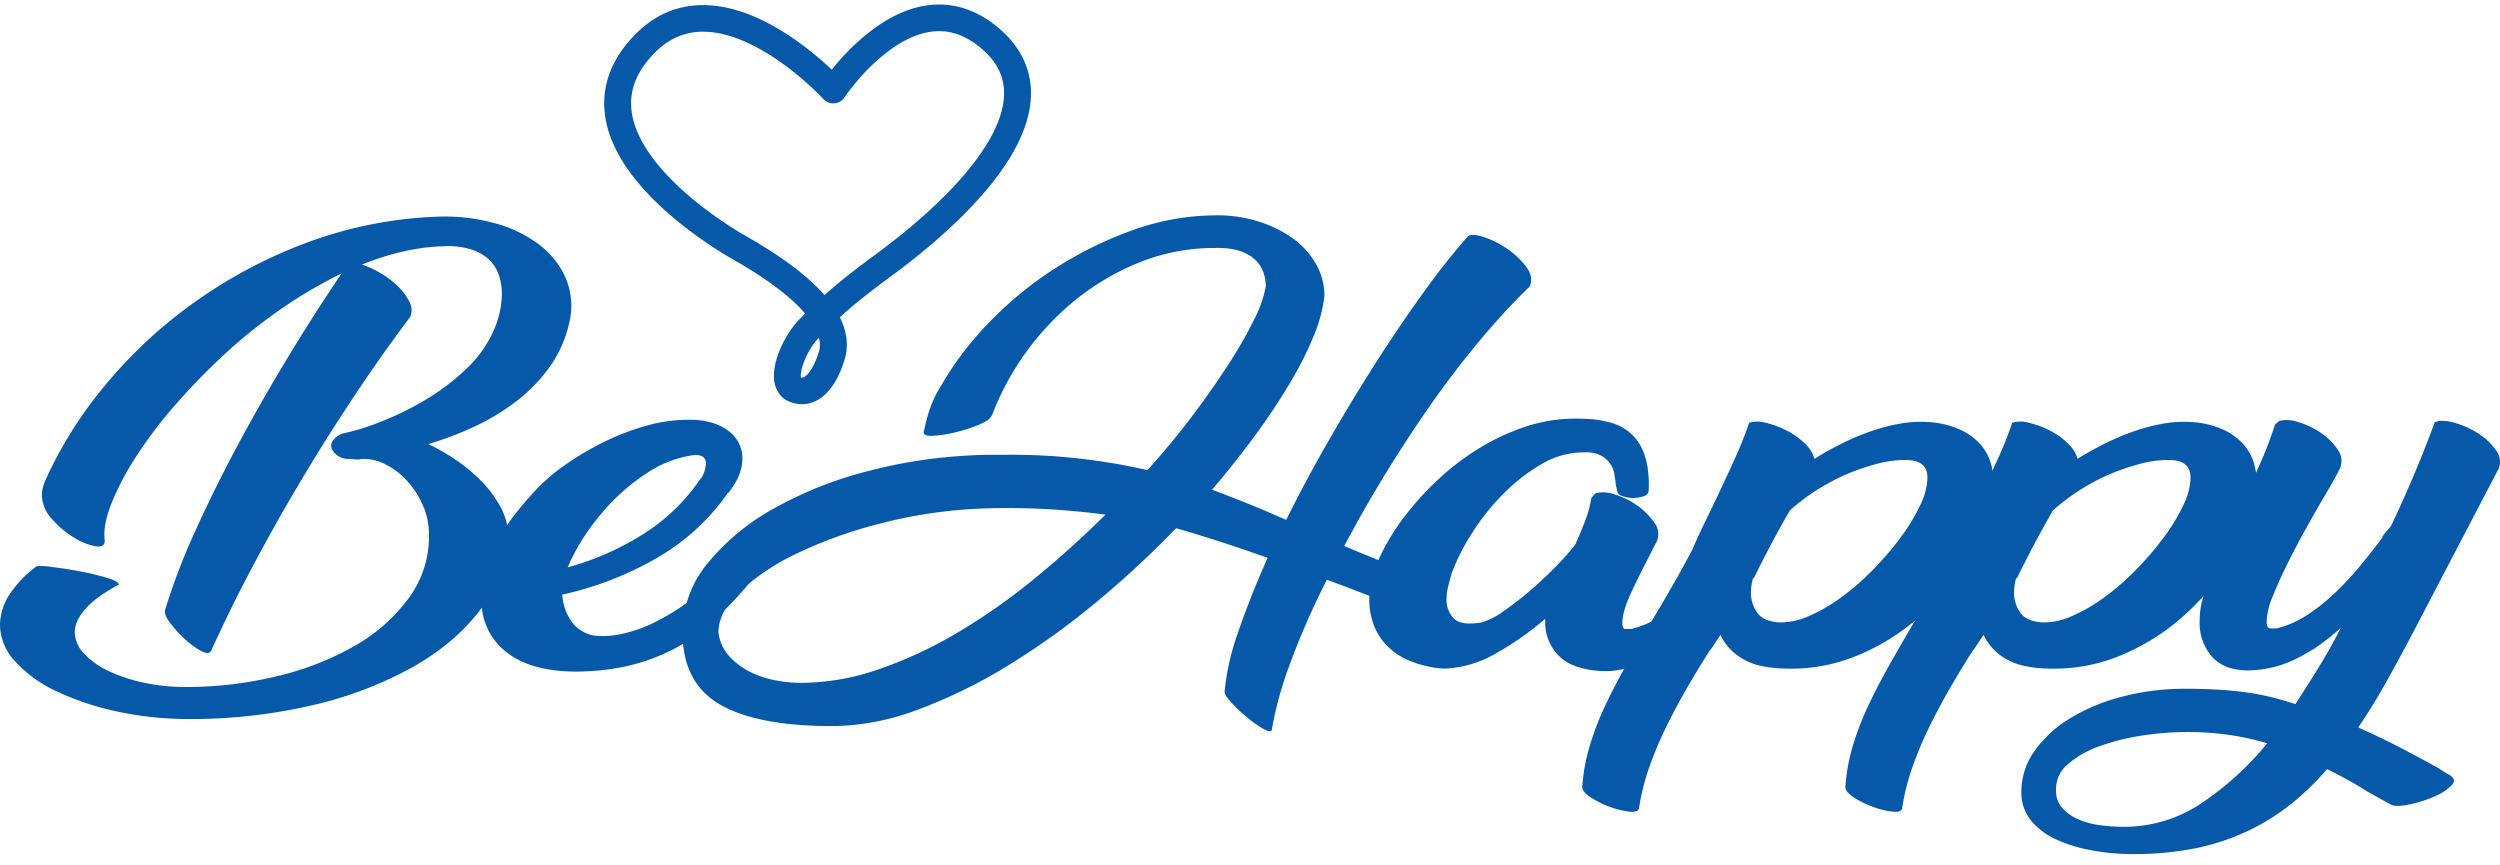 <svg width="130" height="45" fill="none" xmlns="http://www.w3.org/2000/svg"><path fill-rule="evenodd" clip-rule="evenodd" d="M118.301 22.075a19.15 19.15 0 01-.715 1.895 73.99 73.99 0 01-.934 2.049c-.456.986-.892 1.95-1.306 2.896a13.79 13.79 0 00-.84 2.372v-.03a4.402 4.402 0 00-.124 1.077c-.02.644.196 1.273.606 1.772.404.482 1.011.734 1.82.755.381.001.762-.035 1.136-.108.341-.066.674-.163.996-.293a7.36 7.36 0 00.808-.385c.239-.133.441-.251.607-.354.481-.328.938-.688 1.369-1.078a27.977 27.977 0 01-1.136 2.033 86.83 86.83 0 01-1.229 1.94 17.18 17.18 0 00-1.275-.369 12.448 12.448 0 00-1.291-.246 18.756 18.756 0 00-1.447-.139 29.872 29.872 0 00-1.742-.046 12.688 12.688 0 00-3.219.402 10.02 10.02 0 00-2.707 1.113 6.18 6.18 0 00-1.866 1.7 3.621 3.621 0 00-.7 2.134 2.29 2.29 0 00.513 1.516 3.67 3.67 0 001.338.989c.591.26 1.213.446 1.85.556.688.124 1.386.187 2.084.187a16.34 16.34 0 003.221-.294 11.975 11.975 0 002.675-.865 11.608 11.608 0 002.272-1.39 13.855 13.855 0 001.944-1.871c.331.164.668.34 1.011.526.342.186.69.392 1.042.618l1.276.71c.186.083.502.078.948-.015.438-.09.866-.225 1.276-.402.342-.134.654-.334.918-.588.207-.216.155-.407-.156-.572a1.81 1.81 0 01-.233-.138 1.774 1.774 0 00-.233-.14h.031a83.463 83.463 0 00-2.1-1.127 39.26 39.26 0 00-2.162-1.036c.477-.7.933-1.437 1.369-2.209.435-.772.881-1.59 1.337-2.453l4.604-8.811a.973.973 0 00-.155-.955 3.23 3.23 0 00-.918-.863 4.567 4.567 0 00-1.229-.554c-.435-.123-.777-.134-1.026-.031a64.729 64.729 0 01-2.272 5.391c-.083.104-.166.2-.249.293-.081.09-.154.189-.217.293h.031c-.353.473-.732.955-1.136 1.448-.398.486-.824.949-1.276 1.386-.446.432-.93.824-1.446 1.171a5.142 5.142 0 01-1.649.74h-.342c-.125 0-.187-.124-.187-.37a3.67 3.67 0 01.311-1.279c.207-.524.461-1.089.762-1.695.301-.606.623-1.218.965-1.834.342-.616.658-1.17.948-1.663.394-.657.674-1.16.84-1.51a.986.986 0 00-.139-.955 3.167 3.167 0 00-.871-.863 4.198 4.198 0 00-1.167-.554 1.713 1.713 0 00-.996-.062l-.218.185zm-9.051 20.843a4.295 4.295 0 01-1.136-.293 2.425 2.425 0 01-.856-.585 1.307 1.307 0 01-.343-.924 1.678 1.678 0 01.607-1.371 5.043 5.043 0 011.649-.94 11.554 11.554 0 012.208-.554c.756-.12 1.521-.182 2.287-.185a15.2 15.2 0 012.286.154c.658.099 1.307.243 1.944.431a15.708 15.708 0 01-3.437 3.127 7.188 7.188 0 01-4.028 1.216 9.693 9.693 0 01-1.182-.076h.001zM90.18 23.924c-.29.637-.592 1.284-.903 1.94l-.668 1.387c-.218.451-.42.893-.607 1.325a52.51 52.51 0 01-.996 1.818 91.547 91.547 0 01-1.088 1.848c-.436.74-.861 1.474-1.276 2.203-.415.73-.793 1.453-1.136 2.172a15.085 15.085 0 00-.84 2.172 9.5 9.5 0 00-.389 2.172c.021.164.187.344.498.54.313.195.647.355.996.477.316.114.645.192.98.23.3.031.461-.035.482-.2.109-.718.286-1.425.529-2.11.254-.72.55-1.424.886-2.11a32.8 32.8 0 011.105-2.064c.394-.678.788-1.325 1.182-1.941v.03l.529-.8c.256.543.68.991 1.213 1.278.58.339 1.451.498 2.613.478a8.97 8.97 0 003.282-.678 11.435 11.435 0 002.877-1.71 13.01 13.01 0 003.827-5.191c.263-.625.4-1.295.405-1.972a4.035 4.035 0 00-.156-1.125 2.594 2.594 0 00-.544-.985 3.181 3.181 0 00-1.027-.755 4.676 4.676 0 00-1.571-.4c-.493-.04-.99-.02-1.477.06a9.677 9.677 0 00-1.54.386 12.43 12.43 0 00-1.555.647c-.502.247-.99.52-1.463.816a1.711 1.711 0 00-.497-.8 3.776 3.776 0 00-.95-.678 4.685 4.685 0 00-1.088-.4 1.495 1.495 0 00-.855 0 22.178 22.178 0 01-.778 1.94zm1.026 6.13a56.397 56.397 0 011.867-3.511c.446-.398.924-.76 1.43-1.079.505-.32 1.036-.6 1.587-.832a11.12 11.12 0 011.618-.539 5.33 5.33 0 011.493-.17c.684.022 1.026.33 1.026.925a3.42 3.42 0 01-.373 1.417 9.78 9.78 0 01-.996 1.648 15.818 15.818 0 01-1.415 1.664 13.354 13.354 0 01-1.649 1.448 8.72 8.72 0 01-1.71 1.002 3.6 3.6 0 01-1.572.338c-.56-.04-.943-.215-1.15-.523a1.78 1.78 0 01-.312-1.017c0-.24.03-.478.094-.71 0-.02.004-.03.015-.03.01 0 .016-.01.016-.03h.031z" fill="#0658A8"/><path fill-rule="evenodd" clip-rule="evenodd" d="M103.861 23.924a158.65 158.65 0 01-.902 1.94l-.669 1.387c-.217.451-.42.893-.607 1.325a52.6 52.6 0 01-.996 1.817 91.526 91.526 0 01-1.088 1.85 158.08 158.08 0 00-1.276 2.202c-.415.73-.793 1.453-1.136 2.172a15.09 15.09 0 00-.84 2.172 9.497 9.497 0 00-.388 2.172c.02.164.186.344.497.54.313.195.647.355.996.477.317.114.646.192.98.23.301.031.462-.035.482-.2.11-.718.286-1.425.53-2.11a19.2 19.2 0 01.886-2.11 32.49 32.49 0 011.104-2.064c.394-.678.788-1.325 1.182-1.941v.03l.529-.8a2.82 2.82 0 001.213 1.278c.581.339 1.452.498 2.613.478a8.976 8.976 0 003.282-.678 11.448 11.448 0 002.878-1.71 13.006 13.006 0 003.826-5.191 5.163 5.163 0 00.405-1.972 4.035 4.035 0 00-.156-1.125 2.58 2.58 0 00-.544-.985 3.17 3.17 0 00-1.027-.755 4.67 4.67 0 00-1.57-.4c-.494-.04-.99-.02-1.478.06a9.696 9.696 0 00-1.54.386 12.49 12.49 0 00-1.555.647c-.501.247-.989.52-1.462.816a1.71 1.71 0 00-.498-.8 3.779 3.779 0 00-.949-.678 4.683 4.683 0 00-1.089-.401 1.494 1.494 0 00-.855 0 22.242 22.242 0 01-.778 1.941zm1.027 6.13a55.841 55.841 0 011.866-3.512c.446-.398.925-.758 1.431-1.078.504-.321 1.035-.6 1.586-.832.525-.22 1.066-.4 1.618-.539a5.33 5.33 0 011.493-.17c.685.021 1.027.33 1.027.925a3.436 3.436 0 01-.373 1.417 9.848 9.848 0 01-.996 1.648 15.88 15.88 0 01-1.416 1.664 13.282 13.282 0 01-1.649 1.448 8.666 8.666 0 01-1.711 1.001 3.59 3.59 0 01-1.57.34c-.56-.042-.944-.216-1.151-.525a1.777 1.777 0 01-.312-1.016c-.001-.24.031-.478.094-.71 0-.02.005-.03.015-.03.011 0 .016-.01.016-.031h.032zm-19.203-5.668a3.63 3.63 0 00-.311-1.078 2.49 2.49 0 00-.685-.863 2.715 2.715 0 00-1.166-.524 4.754 4.754 0 00-.762-.123c-.26-.02-.535-.03-.825-.03a8.233 8.233 0 00-2.597.415c-.84.277-1.643.65-2.395 1.11-.758.462-1.467.998-2.116 1.601a15.288 15.288 0 00-1.726 1.88 11.808 11.808 0 00-1.23 1.94 6.203 6.203 0 00-.606 1.772 3.144 3.144 0 00-.046.339 5.48 5.48 0 00-.016.431c.005.377.068.751.187 1.11.13.402.342.774.622 1.093.332.37.74.665 1.198.863a5.567 5.567 0 001.882.447 5.765 5.765 0 002.707-.8 15.737 15.737 0 002.55-1.788v.154a2.443 2.443 0 00.685 1.741c.456.482 1.192.754 2.209.816.376.022.753-.009 1.12-.092a6.59 6.59 0 00.98-.308c.277-.112.547-.24.808-.385.239-.133.44-.252.607-.355a13.1 13.1 0 002.598-2.28 50.942 50.942 0 002.193-2.649l.715-.893a.315.315 0 00-.015-.386 1.303 1.303 0 00-.39-.354 1.45 1.45 0 00-.512-.2.35.35 0 00-.358.077l-.591.77c-.353.473-.732.966-1.136 1.479-.4.509-.831.992-1.291 1.448-.451.448-.946.85-1.478 1.202-.507.34-1.07.59-1.664.739h-.373a.422.422 0 01-.094-.308c0-.41.161-.955.483-1.633.32-.678.637-1.315.948-1.91l.374-.74a.965.965 0 00-.156-.954 3.6 3.6 0 00-.886-.879 3.979 3.979 0 00-1.167-.57 1.714 1.714 0 00-.996-.061l-.218.246a5.184 5.184 0 01-.295 1.124 18.51 18.51 0 01-.545 1.31c-.323.41-.671.801-1.042 1.17a21.33 21.33 0 01-1.322 1.233 16.67 16.67 0 01-1.353 1.047 3.866 3.866 0 01-1.136.586c-.726.123-1.213.051-1.462-.216a1.39 1.39 0 01-.373-.986c.004-.234.035-.466.093-.693.063-.257.125-.488.187-.693.264-.69.598-1.35.996-1.972a11.856 11.856 0 011.618-2.064 9.703 9.703 0 012.037-1.602 4.297 4.297 0 012.318-.617c.274-.012.548.046.793.17.185.102.344.244.466.415.111.157.186.335.218.524.032.184.057.359.078.524 0 .063.01.125.031.184.018.05.029.102.031.154a.336.336 0 00.265.293c.177.072.367.11.559.108.19.001.38-.03.559-.092a.318.318 0 00.264-.277 6.21 6.21 0 00-.045-1.14z" fill="#0658A8"/><path fill-rule="evenodd" clip-rule="evenodd" d="M74.035 15.19a79.066 79.066 0 00-2.457 3.62 97.581 97.581 0 00-2.458 4.052 78.663 78.663 0 00-2.24 4.174 60.5 60.5 0 00-1.913-.816 68.468 68.468 0 00-1.944-.755 47.178 47.178 0 002.24-2.82 34.218 34.218 0 001.804-2.71c.477-.79.893-1.614 1.245-2.465.282-.665.47-1.364.559-2.08a3.322 3.322 0 00-.451-1.68 4.218 4.218 0 00-1.23-1.34 6.328 6.328 0 00-1.834-.877 7.111 7.111 0 00-2.271-.293 12.893 12.893 0 00-4.231.786 19.81 19.81 0 00-3.92 1.925 18.92 18.92 0 00-3.297 2.65 17.014 17.014 0 00-2.396 2.988c-.186.308-.336.56-.45.755a4.62 4.62 0 00-.28.555c-.073.174-.14.354-.202.539-.062.184-.124.41-.187.678l-.093.4c0 .144.17.206.513.185.388-.028.774-.09 1.15-.185.41-.097.81-.226 1.199-.385.373-.154.59-.303.653-.447l.031-.03a14.326 14.326 0 014.262-5.947 13.086 13.086 0 013.36-2.002 10.42 10.42 0 014.014-.77c.808-.02 1.44.139 1.897.478.456.338.695.836.716 1.494a6.082 6.082 0 01-.59 1.71c-.39.79-.826 1.556-1.307 2.295a45.01 45.01 0 01-1.882 2.696 41.045 41.045 0 01-2.38 2.88 31.545 31.545 0 00-7.248-.8h-.918c-.322 0-.638.01-.949.03-1.844.082-3.675.36-5.459.832a20.196 20.196 0 00-4.837 1.925 11.805 11.805 0 00-3.453 2.85 5.637 5.637 0 00-1.307 3.605c0 1.745.648 2.993 1.944 3.743 1.296.75 3.251 1.125 5.864 1.124a12.829 12.829 0 004.402-.847 26.563 26.563 0 004.65-2.265 38.929 38.929 0 004.589-3.28 50.725 50.725 0 004.215-3.898c.788.226 1.576.468 2.364.724a90.9 90.9 0 012.396.817 45.856 45.856 0 00-1.54 3.881 12.7 12.7 0 00-.7 3.081c0 .123.124.319.373.586.257.274.533.532.825.77.261.22.542.415.84.585.259.143.399.154.419.03a18.78 18.78 0 01.949-3.434 39.87 39.87 0 011.913-4.36l.84.309 2.395.924a2.62 2.62 0 00.716-.277c.243-.124.468-.28.67-.462.15-.126.263-.291.326-.477.041-.154-.063-.262-.311-.324a32.09 32.09 0 01-1.944-.709 109.1 109.1 0 01-1.79-.74 71.328 71.328 0 014.465-7.3 49.65 49.65 0 012.551-3.344 36.205 36.205 0 012.629-2.85c.145-.328.082-.672-.187-1.031a4.157 4.157 0 00-1.027-.956 4.675 4.675 0 00-1.228-.6c-.405-.124-.67-.124-.794 0a38.146 38.146 0 00-2.273 2.88zM40.283 35.37a4.905 4.905 0 01-1.338-.464 3.641 3.641 0 01-1.057-.82 2.21 2.21 0 01-.529-1.205c0-.721.384-1.443 1.151-2.164a11.916 11.916 0 013.018-1.979 23.077 23.077 0 014.184-1.499 24.949 24.949 0 014.619-.757 31.347 31.347 0 012.053-.062c.933 0 1.82.031 2.66.093.84.062 1.654.144 2.442.247a51.643 51.643 0 01-3.687 3.323 32.09 32.09 0 01-3.982 2.798 22.265 22.265 0 01-4.106 1.916 12.45 12.45 0 01-4.06.712 7.204 7.204 0 01-1.368-.14z" fill="#0658A8"/><path fill-rule="evenodd" clip-rule="evenodd" d="M37.857 25.65c.498-.616.746-1.212.746-1.787a1.74 1.74 0 00-.715-1.448c-.478-.37-1.11-.565-1.898-.585a7.955 7.955 0 00-2.38.308c-.783.22-1.544.514-2.271.878-.676.336-1.326.722-1.944 1.155a9.631 9.631 0 00-1.4 1.17c-1.058 1.11-1.825 2.142-2.302 3.097-.465.9-.69 1.902-.653 2.911.011.511.14 1.013.378 1.466.237.454.576.849.99 1.153.85.636 2.043.955 3.578.955.249 0 .586-.015 1.01-.046.476-.038.95-.105 1.416-.2a10.311 10.311 0 001.665-.493 9.57 9.57 0 001.788-.925c.94-.69 1.806-1.474 2.582-2.341a57.57 57.57 0 001.898-2.249l.59-.77a.559.559 0 00.079-.539.845.845 0 00-.343-.37.92.92 0 00-.529-.123.767.767 0 00-.513.231 38.9 38.9 0 01-1.71 2.218 12.572 12.572 0 01-1.914 1.818 12.15 12.15 0 01-1.913 1.202 7.246 7.246 0 01-1.773.631c-.48.11-.974.136-1.462.077a1.819 1.819 0 01-1.198-.816 2.698 2.698 0 01-.42-1.31 17.062 17.062 0 004.978-1.94 11.375 11.375 0 003.64-3.359v.031zm-1.151-1.54c-.015.273-.1.538-.25.77v-.031a10.032 10.032 0 01-2.939 2.88 14.488 14.488 0 01-3.997 1.772 9.865 9.865 0 01.933-1.71 11.79 11.79 0 011.462-1.788 10.515 10.515 0 011.867-1.494 5.772 5.772 0 012.208-.832c.477-.061.715.082.716.432z" fill="#0658A8"/><path fill-rule="evenodd" clip-rule="evenodd" d="M21.276 31.072a8.943 8.943 0 01-2.83 2.511 15.072 15.072 0 01-4.076 1.587c-1.537.37-3.114.556-4.697.554a10.263 10.263 0 01-2.224-.23 8.34 8.34 0 01-1.835-.617 4.002 4.002 0 01-1.26-.909 1.647 1.647 0 01-.466-1.11c0-.369.181-.764.544-1.185.363-.421.949-.847 1.758-1.279-.042-.123-.275-.246-.7-.37a14.324 14.324 0 00-1.384-.323 21.667 21.667 0 00-1.4-.216 3.567 3.567 0 00-.777-.046l.03-.03a5.71 5.71 0 00-1.508 1.57A2.986 2.986 0 000 32.489c.014.713.297 1.394.793 1.91a6.715 6.715 0 002.131 1.54c.973.46 1.996.806 3.049 1.033 1.175.26 2.373.4 3.577.415 2.219.033 4.433-.2 6.595-.693a19.951 19.951 0 005.366-2.034c1.524-.872 2.722-1.915 3.593-3.127a6.619 6.619 0 001.307-3.943 3.335 3.335 0 00-.42-1.294 5.972 5.972 0 00-.917-1.233 8.498 8.498 0 00-1.291-1.093 10.669 10.669 0 00-1.51-.878 17.375 17.375 0 002.427-.925 11.602 11.602 0 002.162-1.31 8.46 8.46 0 001.695-1.74 6.388 6.388 0 001.12-2.726 3.737 3.737 0 00-.404-2.234 4.456 4.456 0 00-1.291-1.479 6.764 6.764 0 00-2.115-1.032 9.855 9.855 0 00-2.878-.385h-.032a21.732 21.732 0 00-7 1.356 25.256 25.256 0 00-5.926 3.158 24.327 24.327 0 00-4.62 4.328 21.464 21.464 0 00-3.048 4.868 1.975 1.975 0 00-.186.77c.014.467.202.911.528 1.248.33.382.718.71 1.151.97.342.219.722.37 1.12.447.332.052.487-.056.467-.323-.062-.513.052-1.14.342-1.88a14.29 14.29 0 011.244-2.386 22.616 22.616 0 011.975-2.634 33.883 33.883 0 012.552-2.65 26.964 26.964 0 012.97-2.403 23.827 23.827 0 013.236-1.91 103.862 103.862 0 00-5.304 8.75 75.788 75.788 0 00-2.287 4.606 32.972 32.972 0 00-1.586 4.144c-.042.164.046.39.264.677.228.3.483.578.762.832.253.24.535.447.84.616.27.144.446.144.529 0a76.245 76.245 0 012.053-4.19 101.703 101.703 0 012.473-4.42 105.274 105.274 0 012.8-4.468 85.999 85.999 0 013.033-4.298.922.922 0 00-.062-.8 3.025 3.025 0 00-.622-.817 4.724 4.724 0 00-.918-.678 4.659 4.659 0 00-.918-.415c.69-.283 1.403-.51 2.131-.678.7-.162 1.413-.255 2.131-.277a4.03 4.03 0 011.431.17c.348.107.668.291.933.539.227.225.398.499.498.8.103.309.156.631.155.956a4.821 4.821 0 01-.31 1.633 6.15 6.15 0 01-1.54 2.28 12.02 12.02 0 01-2.24 1.679c-.75.439-1.536.815-2.349 1.124a11.25 11.25 0 01-1.835.555c-.204.07-.383.198-.513.37a.441.441 0 00-.062.415c.065.15.173.279.311.37.178.12.391.179.607.169h.186a.882.882 0 00.467 0 2.44 2.44 0 011.213.276c.423.212.802.5 1.12.848.341.375.62.8.824 1.263.217.48.329 1 .327 1.525a5.373 5.373 0 01-1.027 3.296zM43.916 5.06a.7.7 0 01-1.103.086l-.002-.002-.01-.01a15.474 15.474 0 00-.911-.873c-.59-.52-1.404-1.162-2.325-1.68-.927-.524-1.914-.895-2.86-.93-.914-.033-1.822.245-2.66 1.093-.877.889-1.209 1.746-1.228 2.547-.02.818.283 1.667.84 2.52 1.121 1.719 3.148 3.272 4.873 4.317 2.12 1.184 3.498 2.249 4.346 3.215.575-.518 1.335-1.14 2.572-2.05 2.685-1.971 4.945-4.126 6.05-6.113.55-.987.78-1.875.698-2.647-.08-.748-.466-1.48-1.345-2.16-.859-.666-1.67-.824-2.414-.727-.771.1-1.527.483-2.217.995a10.304 10.304 0 00-1.675 1.6 11.31 11.31 0 00-.622.808l-.006.01zm-.244 11.438c.565-.52 1.308-1.138 2.61-2.093 2.731-2.007 5.188-4.306 6.44-6.557.63-1.132.988-2.31.864-3.461-.127-1.176-.745-2.229-1.873-3.104C50.563.392 49.377.128 48.254.274c-1.096.143-2.076.669-2.873 1.26a11.69 11.69 0 00-2.128 2.088c-.128-.12-.273-.253-.434-.395-.632-.557-1.527-1.266-2.562-1.85C39.23.798 38.016.316 36.757.27c-1.287-.05-2.584.365-3.71 1.506-1.086 1.1-1.597 2.28-1.627 3.481-.03 1.185.411 2.305 1.063 3.305 1.295 1.983 3.54 3.67 5.33 4.753a.743.743 0 00.021.013c2.117 1.18 3.35 2.175 4.036 2.978l-.038.038-.217.216c-.529.523-.998 1.34-1.224 2.085-.112.37-.184.788-.13 1.176.06.41.281.864.802 1.07.348.138.71.165 1.058.072.34-.091.62-.283.846-.509.438-.438.743-1.079.946-1.731.204-.658.167-1.407-.24-2.225zm-1.085 1.056c-.341.344-.693.944-.858 1.488-.084.277-.1.475-.084.585.05.011.085.007.11 0a.516.516 0 00.217-.146c.21-.21.43-.607.604-1.165.06-.194.09-.445.01-.762z" fill="#0658A8"/></svg>